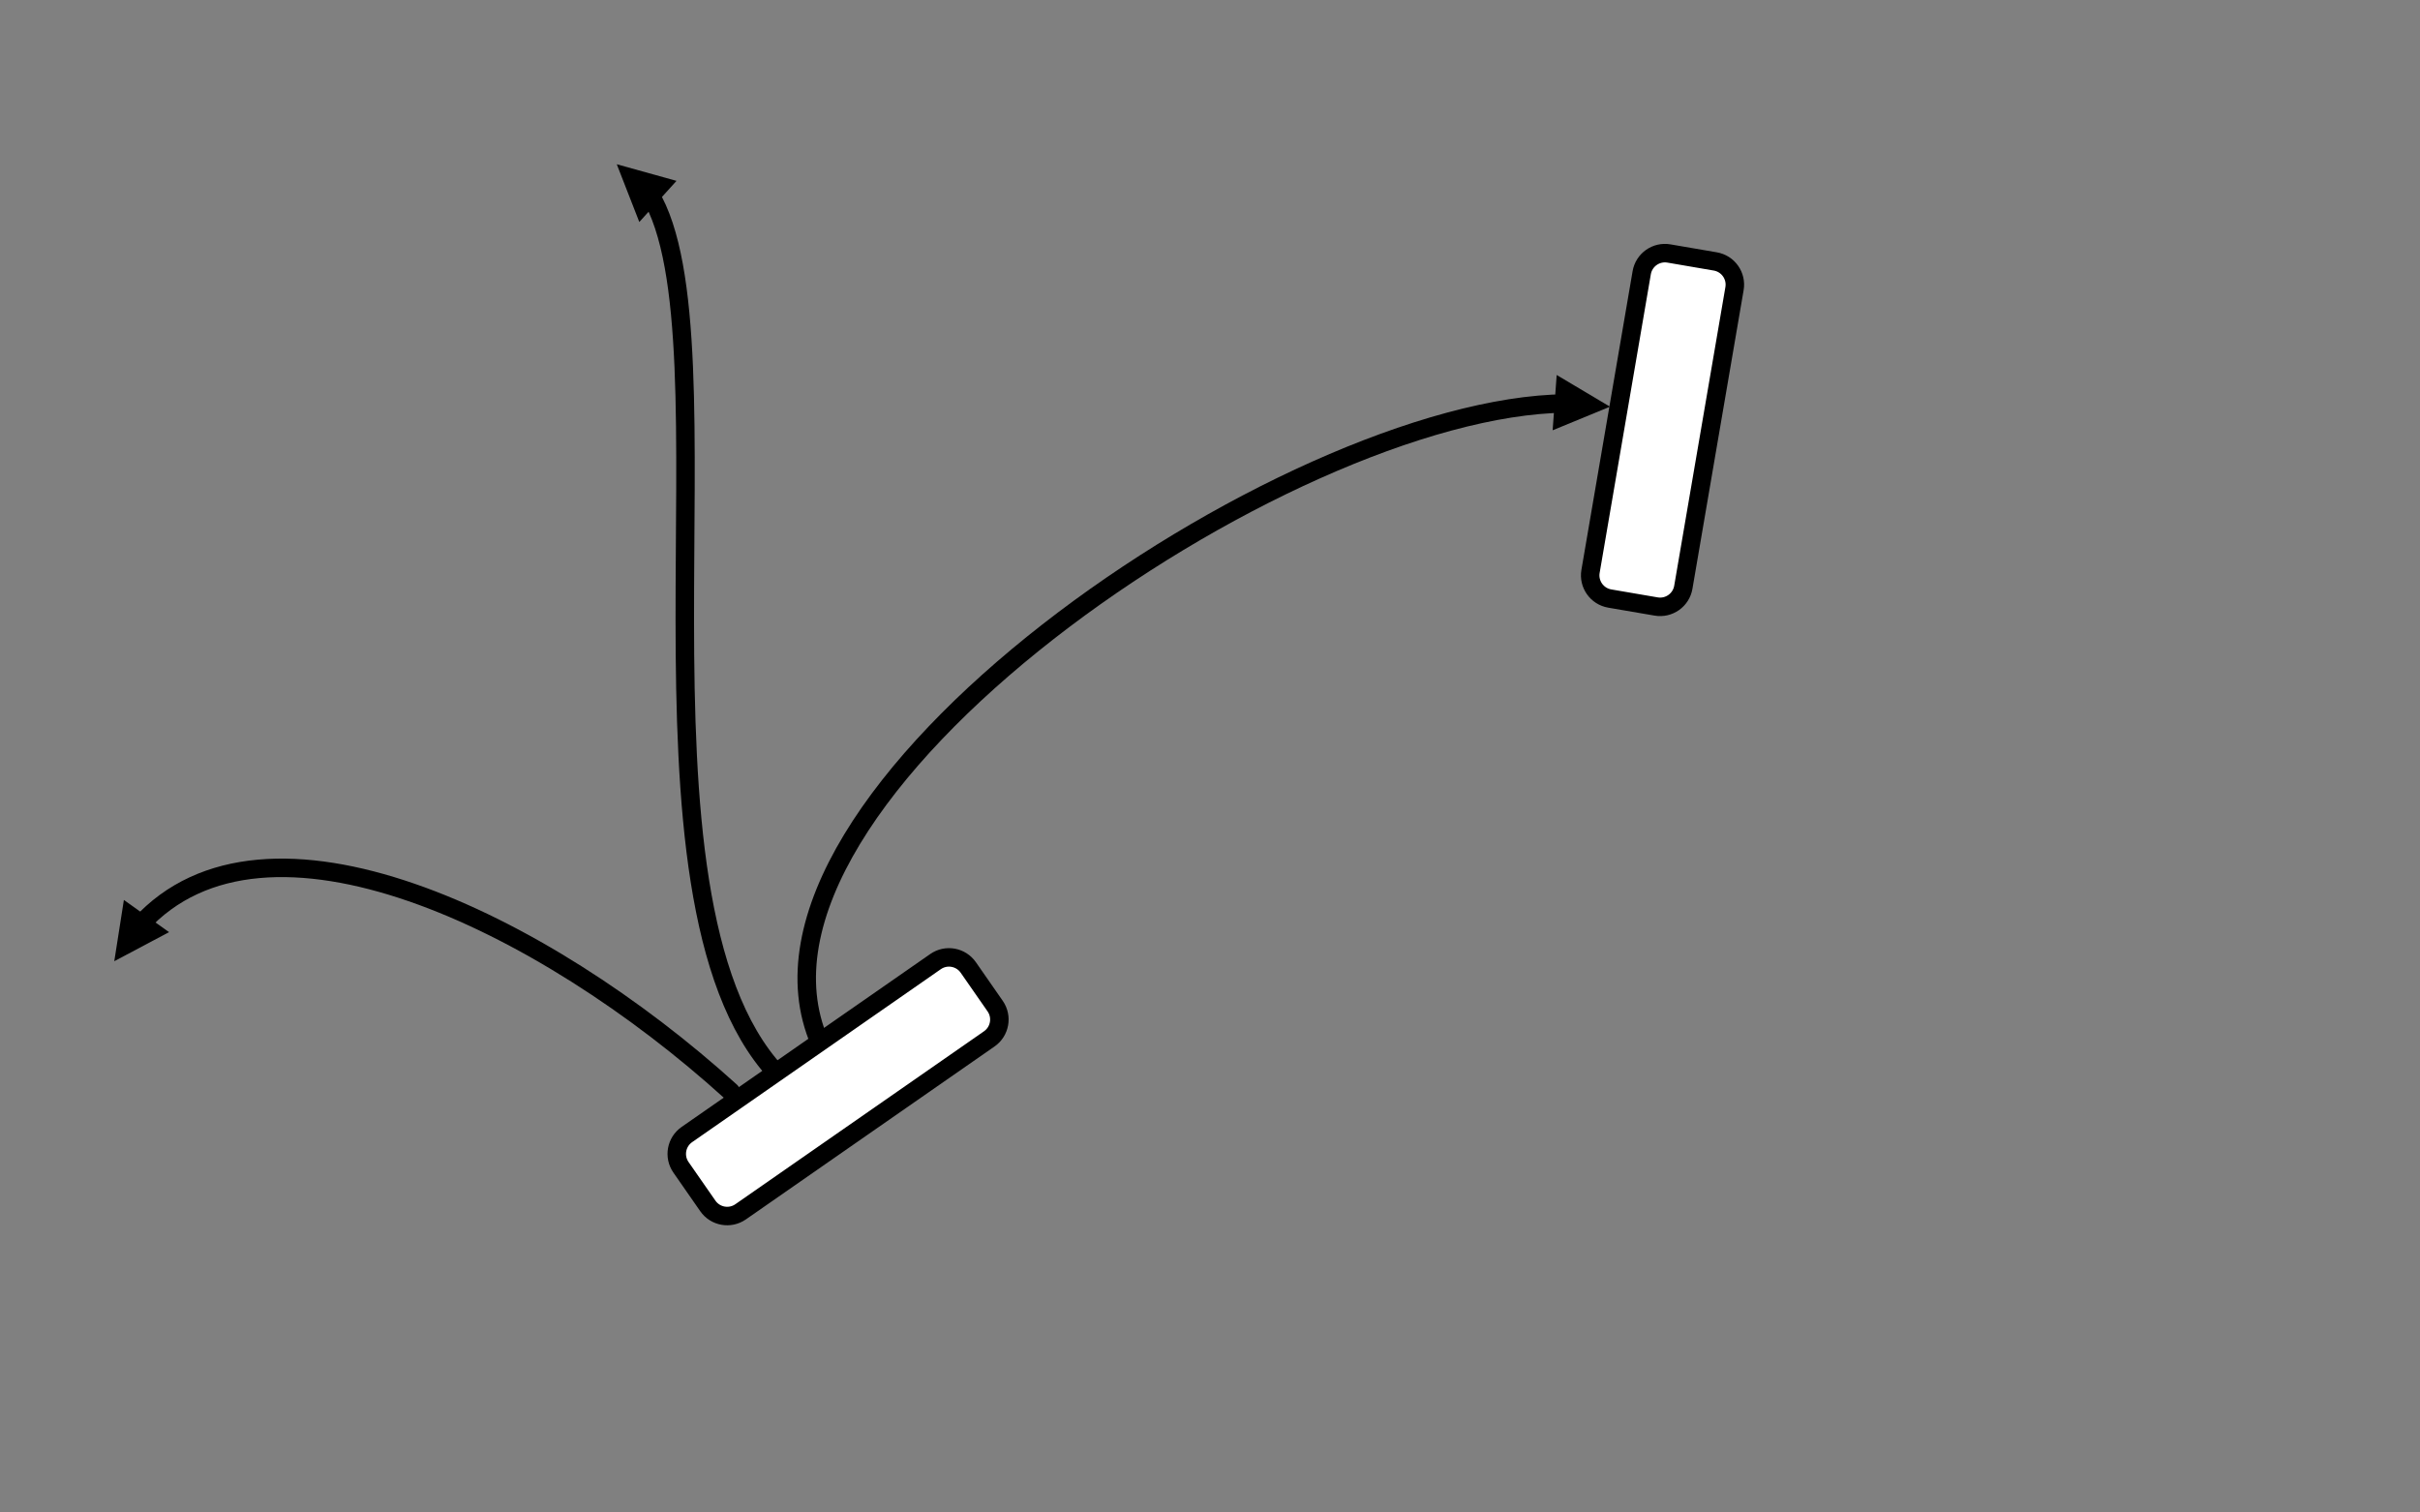 <?xml version="1.0" encoding="UTF-8" standalone="no"?>
<!DOCTYPE svg PUBLIC "-//W3C//DTD SVG 1.1//EN" "http://www.w3.org/Graphics/SVG/1.1/DTD/svg11.dtd">
<svg width="100%" height="100%" viewBox="0 0 1440 900" version="1.1" xmlns="http://www.w3.org/2000/svg" xmlns:xlink="http://www.w3.org/1999/xlink" xml:space="preserve" xmlns:serif="http://www.serif.com/" style="fill-rule:evenodd;clip-rule:evenodd;stroke-linecap:round;stroke-linejoin:round;stroke-miterlimit:1.5;">
    <rect x="0" y="0" width="1440" height="900" fill="#808080" stroke="none"/>
    <path d="M926.294,223.132L958,242L923.882,256.044L926.294,223.132Z"/>
    <path d="M487.757,620.196C424.574,473.976 765.036,241.886 931.671,240.071" style="fill:none;stroke:black;stroke-width:11px;"/>
    <g transform="matrix(1,0,0,1,-42,16.732)">
        <g transform="matrix(1,-0,-0,1,42,-16.732)">
            <path d="M380.412,132.103L367,97.732L402.544,107.624L380.412,132.103Z"/>
            <path d="M461.808,638.255C364.669,533.197 439.166,201.081 386.583,115.437" style="fill:none;stroke:black;stroke-width:11px;"/>
        </g>
    </g>
    <g transform="matrix(1,0,0,1,-69,27.966)">
        <g transform="matrix(1,-0,-0,1,69,-27.966)">
            <path d="M100.589,554.67L68,571.967L73.716,535.517L100.589,554.67Z"/>
            <path d="M434.808,649.49C322.582,547.767 157.827,468.411 83.322,550.468" style="fill:none;stroke:black;stroke-width:11px;"/>
        </g>
    </g>
    <g transform="matrix(0.986,0.169,-0.169,0.986,25.481,-196.69)">
        <path d="M1054,193C1054,185.273 1047.73,179 1040,179L1012,179C1004.27,179 998,185.273 998,193L998,373.245C998,380.972 1004.27,387.245 1012,387.245L1040,387.245C1047.73,387.245 1054,380.972 1054,373.245L1054,193Z" style="fill:white;stroke:black;stroke-width:11px;"/>
    </g>
    <g transform="matrix(0.571,0.821,-0.821,0.571,145.282,-357.364)">
        <path d="M1054,193C1054,185.273 1047.73,179 1040,179L1012,179C1004.27,179 998,185.273 998,193L998,373.245C998,380.972 1004.27,387.245 1012,387.245L1040,387.245C1047.73,387.245 1054,380.972 1054,373.245L1054,193Z" style="fill:white;stroke:black;stroke-width:11px;"/>
    </g>
</svg>
